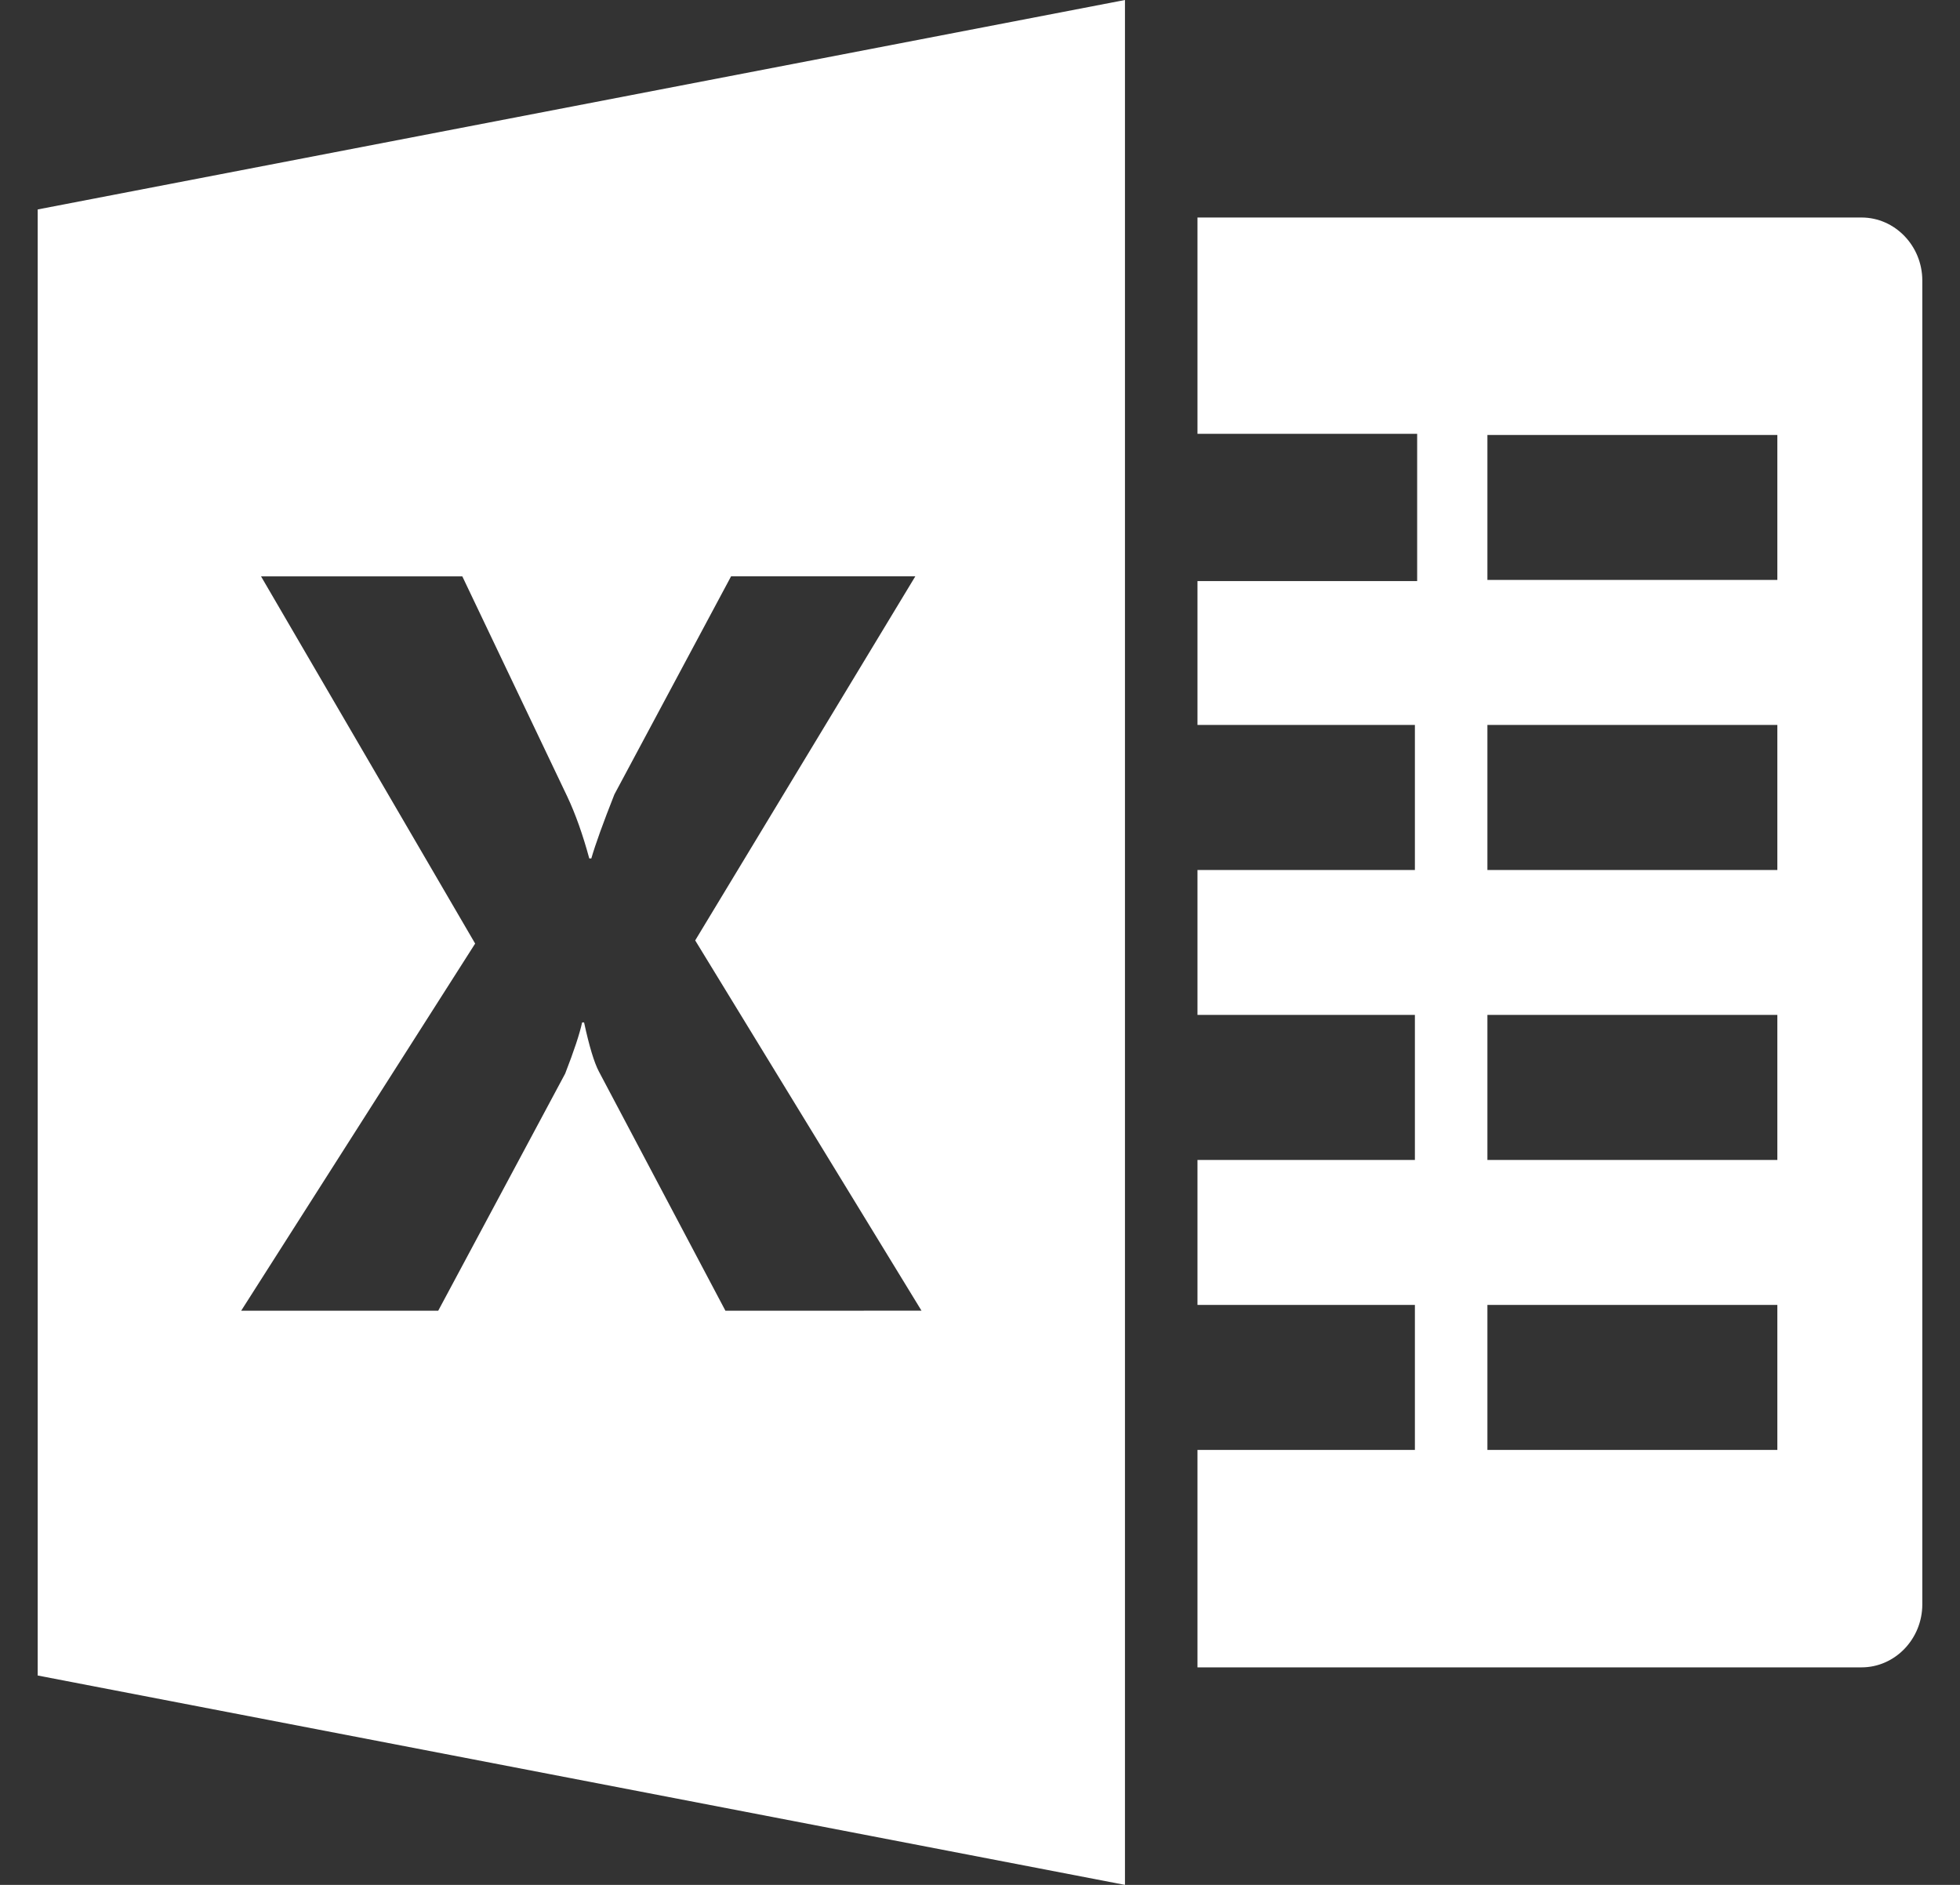 <svg width="26" height="25" viewBox="0 0 26 25" fill="none" xmlns="http://www.w3.org/2000/svg">
<rect x="0" y="0" width="26" height="25" fill="#333333" stroke="none"/>
<g clip-path="url(#clip0_3_37)">
<g clip-path="url(#clip1_3_37)">
<path d="M24.694 2.885H15.885V5.754H18.799V7.707H15.885V9.615H18.769V11.539H15.885V13.461H18.769V15.385H15.885V17.308H18.769V19.231H15.885V22.115H24.694C25.137 22.115 25.5 21.739 25.5 21.279V3.721C25.5 3.261 25.137 2.885 24.694 2.885ZM23.577 19.231H19.731V17.308H23.577V19.231ZM23.577 15.385H19.731V13.461H23.577V15.385ZM23.577 11.539H19.731V9.615H23.577V11.539ZM23.577 7.692H19.731V5.769H23.577V7.692Z" fill="white"/>
<path d="M0.5 2.778V22.223L14.923 25V0L0.5 2.778ZM9.623 17.385L7.945 14.213C7.882 14.094 7.816 13.877 7.748 13.561H7.722C7.69 13.71 7.615 13.937 7.497 14.24L5.813 17.385H3.199L6.303 12.515L3.463 7.645H6.133L7.525 10.565C7.634 10.796 7.731 11.07 7.817 11.386H7.844C7.899 11.196 8.001 10.914 8.15 10.537L9.698 7.644H12.142L9.222 12.473L12.224 17.384L9.623 17.385Z" fill="white"/>
</g>
</g>
<defs>
<clipPath id="clip0_3_37">
<rect width="25" height="25" fill="white" transform="translate(0.5)"/>
</clipPath>
<clipPath id="clip1_3_37">
<rect width="25" height="25" fill="white" transform="translate(0.5)"/>
</clipPath>
</defs>
</svg>
